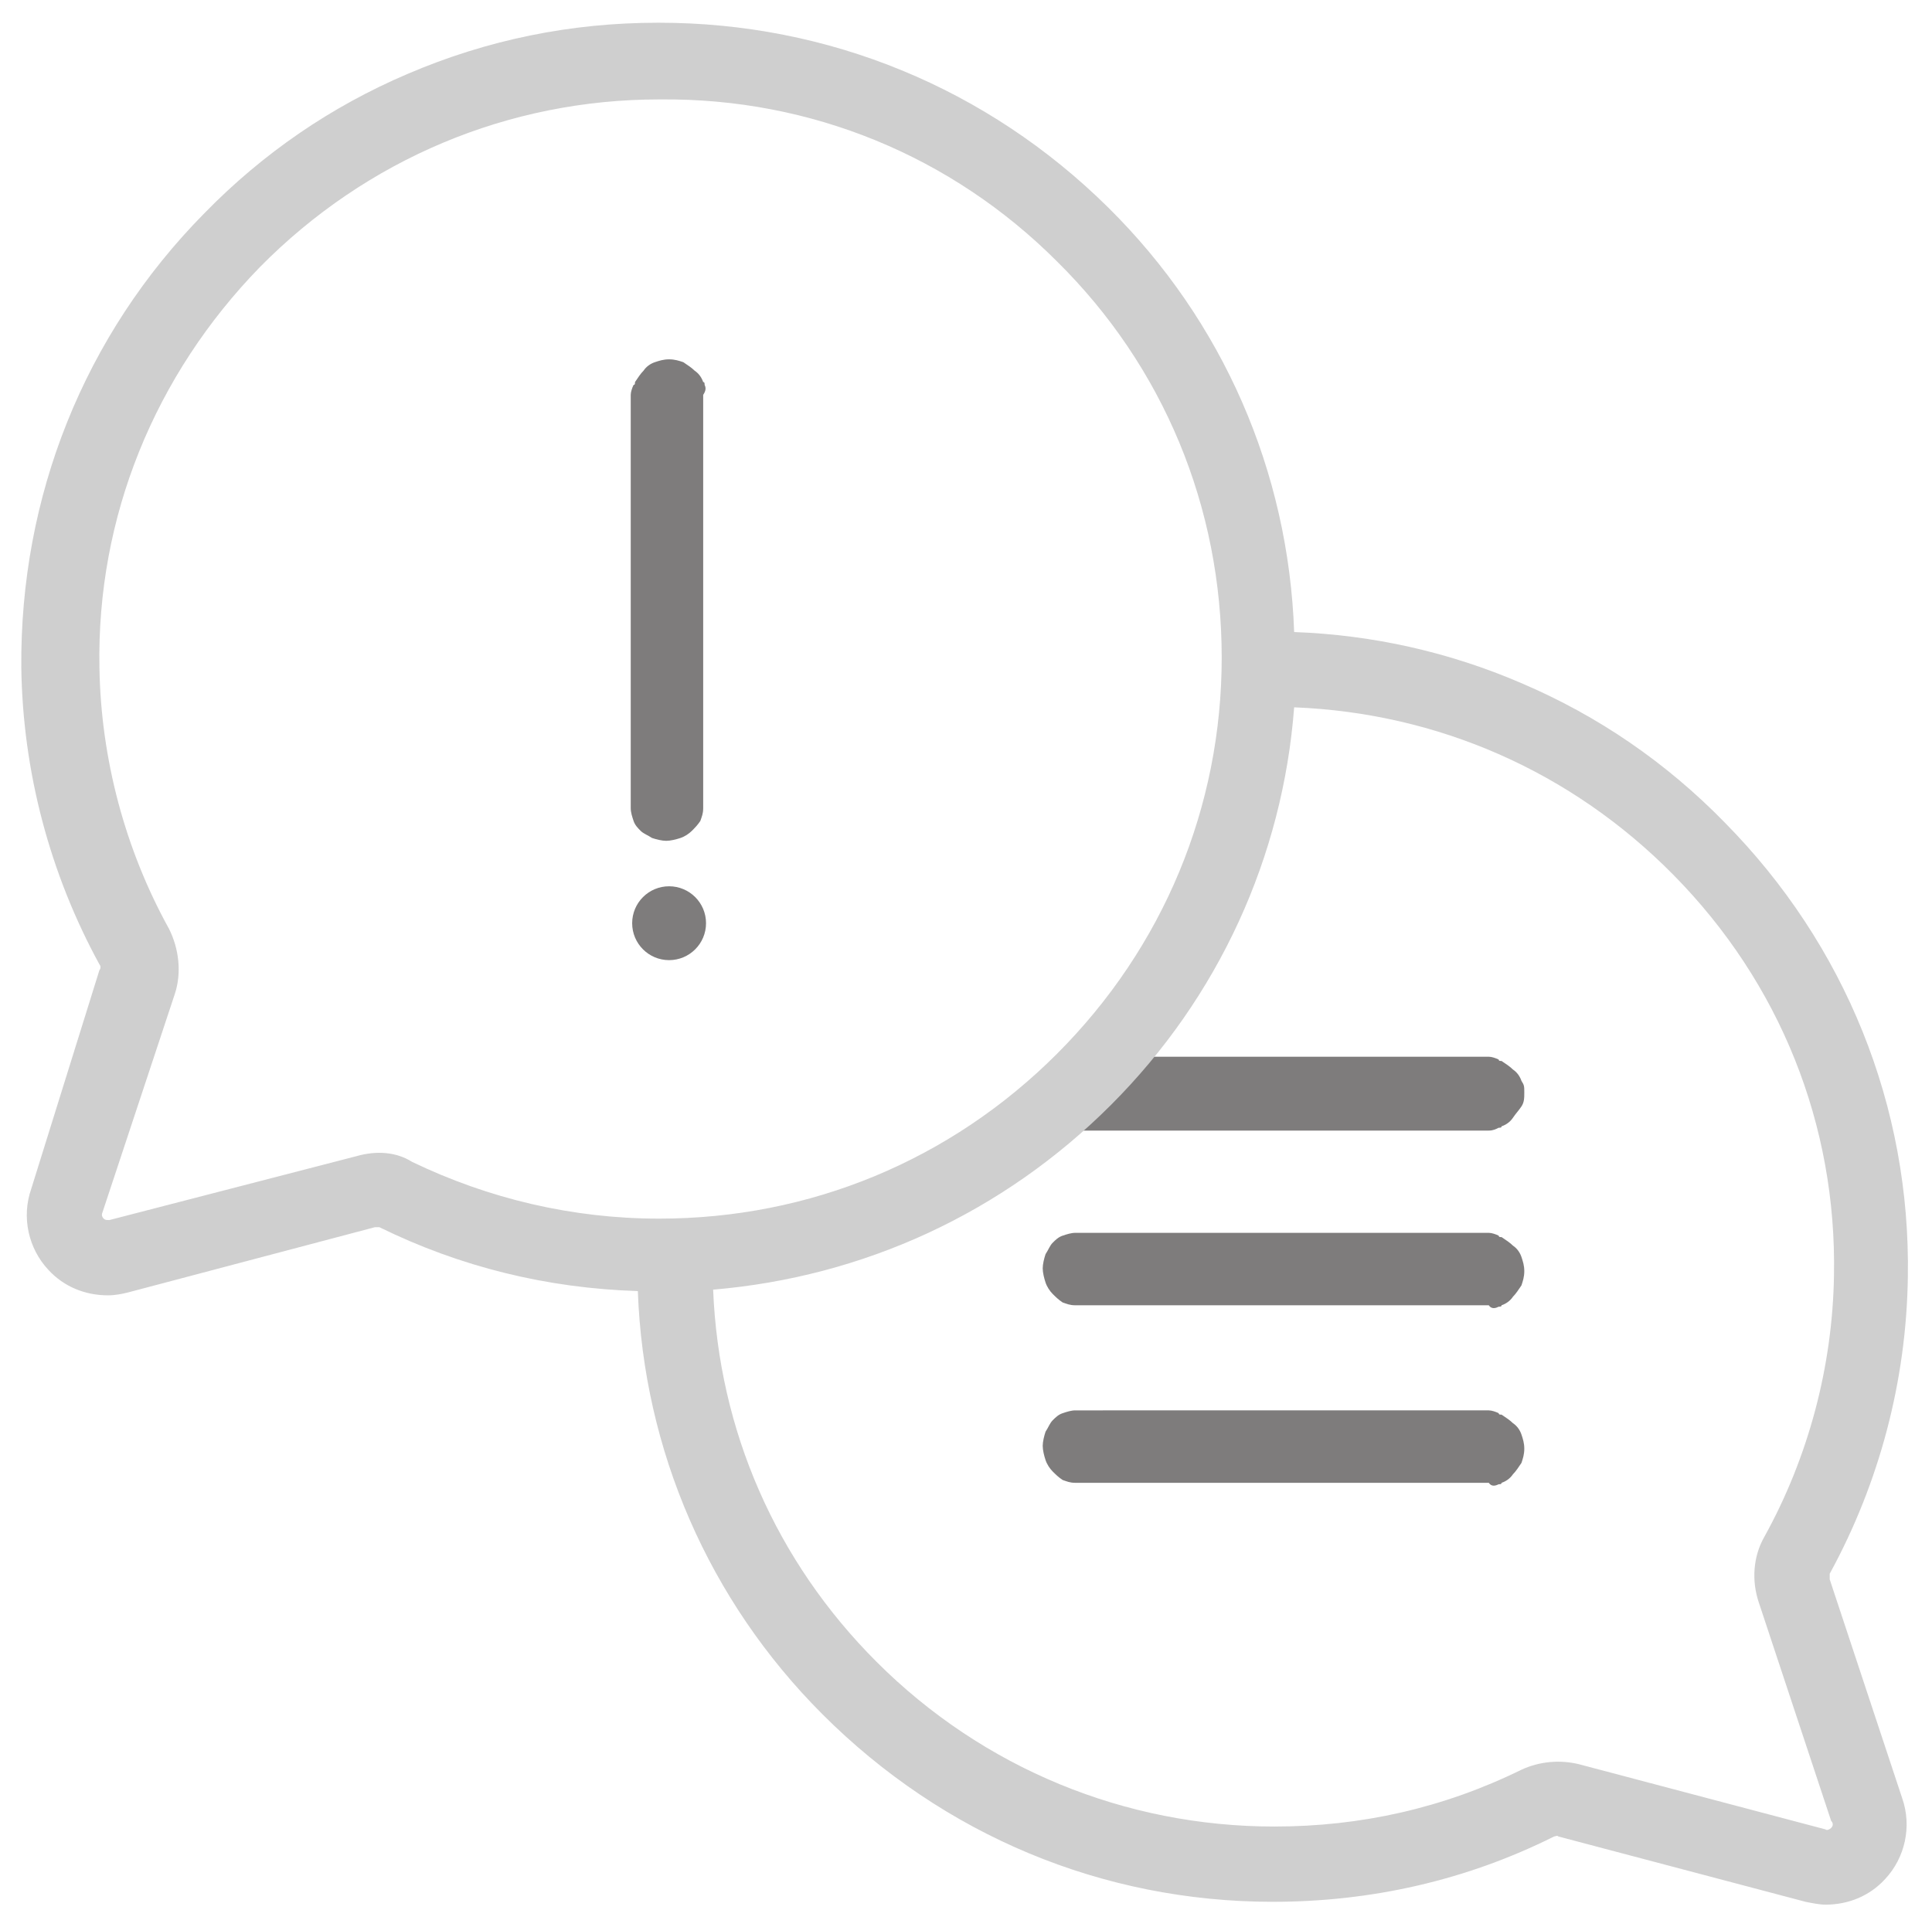 <?xml version="1.0" encoding="utf-8"?>
<!-- Generator: Adobe Illustrator 20.1.0, SVG Export Plug-In . SVG Version: 6.00 Build 0)  -->
<svg version="1.1" id="Слой_1" xmlns="http://www.w3.org/2000/svg" xmlns:xlink="http://www.w3.org/1999/xlink" x="0px" y="0px"
	 viewBox="0 0 136 135.7" style="enable-background:new 0 0 136 135.7;" xml:space="preserve">
<style type="text/css">
	.st0{fill:#7E7C7C;}
	.st1{fill:#CFCFCF;}
</style>
<g>
	<g>
		<path class="st0" d="M49.6,27.1c0-0.1,0-0.2-0.1-0.2c-0.1-0.3-0.3-0.6-0.6-0.8c-0.2-0.2-0.5-0.4-0.8-0.6c-0.3-0.1-0.6-0.2-1-0.2
			c-0.4,0-0.7,0.1-1,0.2c-0.3,0.1-0.6,0.3-0.8,0.6c-0.2,0.2-0.4,0.5-0.6,0.8c0,0.1,0,0.2-0.1,0.2c-0.1,0.2-0.2,0.5-0.2,0.7v29.1
			c0,0.3,0.1,0.6,0.2,0.9c0.1,0.3,0.3,0.5,0.5,0.7c0.2,0.2,0.5,0.3,0.8,0.5c0.3,0.1,0.7,0.2,1,0.2s0.7-0.1,1-0.2
			c0.3-0.1,0.6-0.3,0.8-0.5c0.2-0.2,0.4-0.4,0.6-0.7c0.1-0.3,0.2-0.5,0.2-0.9V27.8C49.7,27.5,49.7,27.3,49.6,27.1z"/>
		<circle class="st0" cx="47.1" cy="65" r="2.6"/>
	</g>
	<path class="st0" d="M107.1,76.1c-0.1-0.3-0.3-0.6-0.6-0.8c-0.2-0.2-0.5-0.4-0.8-0.6c-0.1,0-0.2,0-0.2-0.1
		c-0.2-0.1-0.5-0.2-0.7-0.2H79.5c-1,2.1-2.6,3.9-4.8,4.9c0,0,0.1,0.1,0.1,0.1c0.3,0.1,0.5,0.2,0.9,0.2h29.1c0.3,0,0.5-0.1,0.7-0.2
		c0.1,0,0.2,0,0.2-0.1c0.3-0.1,0.6-0.3,0.8-0.6s0.4-0.5,0.6-0.8s0.2-0.6,0.2-1S107.3,76.4,107.1,76.1z"/>
	<path class="st0" d="M105.5,92c0.1,0,0.2,0,0.2-0.1c0.3-0.1,0.6-0.3,0.8-0.6c0.2-0.2,0.4-0.5,0.6-0.8c0.1-0.3,0.2-0.6,0.2-1
		c0-0.4-0.1-0.7-0.2-1c-0.1-0.3-0.3-0.6-0.6-0.8c-0.2-0.2-0.5-0.4-0.8-0.6c-0.1,0-0.2,0-0.2-0.1c-0.2-0.1-0.5-0.2-0.7-0.2H75.7
		c-0.3,0-0.6,0.1-0.9,0.2c-0.3,0.1-0.5,0.3-0.7,0.5c-0.2,0.2-0.3,0.5-0.5,0.8c-0.1,0.3-0.2,0.7-0.2,1s0.1,0.7,0.2,1
		c0.1,0.3,0.3,0.6,0.5,0.8c0.2,0.2,0.4,0.4,0.7,0.6c0.3,0.1,0.5,0.2,0.9,0.2h29.1C105,92.2,105.3,92.1,105.5,92z"/>
	<path class="st0" d="M105.5,104.5c0.1,0,0.2,0,0.2-0.1c0.3-0.1,0.6-0.3,0.8-0.6c0.2-0.2,0.4-0.5,0.6-0.8c0.1-0.3,0.2-0.6,0.2-1
		c0-0.4-0.1-0.7-0.2-1c-0.1-0.3-0.3-0.6-0.6-0.8c-0.2-0.2-0.5-0.4-0.8-0.6c-0.1,0-0.2,0-0.2-0.1c-0.2-0.1-0.5-0.2-0.7-0.2H75.7
		c-0.3,0-0.6,0.1-0.9,0.2c-0.3,0.1-0.5,0.3-0.7,0.5c-0.2,0.2-0.3,0.5-0.5,0.8c-0.1,0.3-0.2,0.7-0.2,1s0.1,0.7,0.2,1
		c0.1,0.3,0.3,0.6,0.5,0.8c0.2,0.2,0.4,0.4,0.7,0.6c0.3,0.1,0.5,0.2,0.9,0.2h29.1C105,104.7,105.3,104.6,105.5,104.5z"/>
	<g>
		<g>
			<path class="st1" d="M128.8,111.2c0-0.1,0-0.2,0-0.4c3.5-6.4,5.4-13.6,5.5-20.9c0.2-12-4.4-23.4-12.9-32
				c-4.1-4.2-8.9-7.5-14.3-9.8c-5.1-2.2-10.5-3.4-16-3.6c-0.4-11.3-5-21.9-13.1-29.9c-8.5-8.4-19.7-13-31.6-13h-0.1
				c-6.1,0-12,1.2-17.6,3.6c-5.4,2.3-10.2,5.6-14.3,9.8c-8.5,8.6-13,20-12.9,32c0.1,7.3,2,14.5,5.5,20.9c0.1,0.1,0.1,0.3,0,0.4
				L2.2,83.7c-0.7,2-0.2,4.2,1.2,5.7c1.1,1.2,2.6,1.8,4.2,1.8c0.5,0,1-0.1,1.4-0.2l17.4-4.6c0.1,0,0.2,0,0.3,0
				c5.7,2.8,11.8,4.3,18.2,4.5c0.4,11.2,5,21.8,13,29.8c8.5,8.5,19.7,13.2,31.7,13.2c6.9,0,13.6-1.5,19.8-4.6c0.1,0,0.2-0.1,0.3,0
				l17.4,4.6c0.5,0.1,1,0.2,1.4,0.2c1.6,0,3.1-0.6,4.2-1.8c1.4-1.5,1.9-3.7,1.2-5.7L128.8,111.2z M25.1,81.4L7.7,85.9
				c-0.2,0-0.3,0-0.4-0.1c-0.2-0.2-0.1-0.4-0.1-0.4l5.1-15.4c0.5-1.5,0.3-3.2-0.4-4.6C8.8,59.8,7.1,53.4,7,47
				c-0.2-10.6,3.9-20.6,11.3-28.2c7.5-7.6,17.5-11.8,28.1-11.8h0.1C57.1,6.9,67,11,74.4,18.4c7.5,7.4,11.6,17.3,11.6,27.9
				c0,10.5-4.1,20.4-11.6,27.9c-7.5,7.5-17.4,11.6-28,11.6c-6.1,0-12-1.4-17.4-4C27.9,81.1,26.5,81,25.1,81.4z M128.9,128.7
				c-0.1,0.1-0.3,0.2-0.4,0.1l-17.4-4.6c-1.3-0.3-2.7-0.2-4,0.4c-5.5,2.7-11.3,4-17.4,4c-10.5,0-20.5-4.1-28-11.6
				c-7.1-7.1-11.1-16.3-11.5-26.2c10.6-0.9,20.4-5.4,28-13c7.6-7.6,12.1-17.5,12.9-28c10.1,0.4,19.5,4.5,26.7,11.8
				c7.5,7.6,11.5,17.6,11.3,28.2c-0.1,6.4-1.8,12.8-4.9,18.4c-0.8,1.4-0.9,3.1-0.4,4.6l5.1,15.4C129,128.3,129.1,128.5,128.9,128.7z
				"/>
		</g>
	</g>
</g>
</svg>
